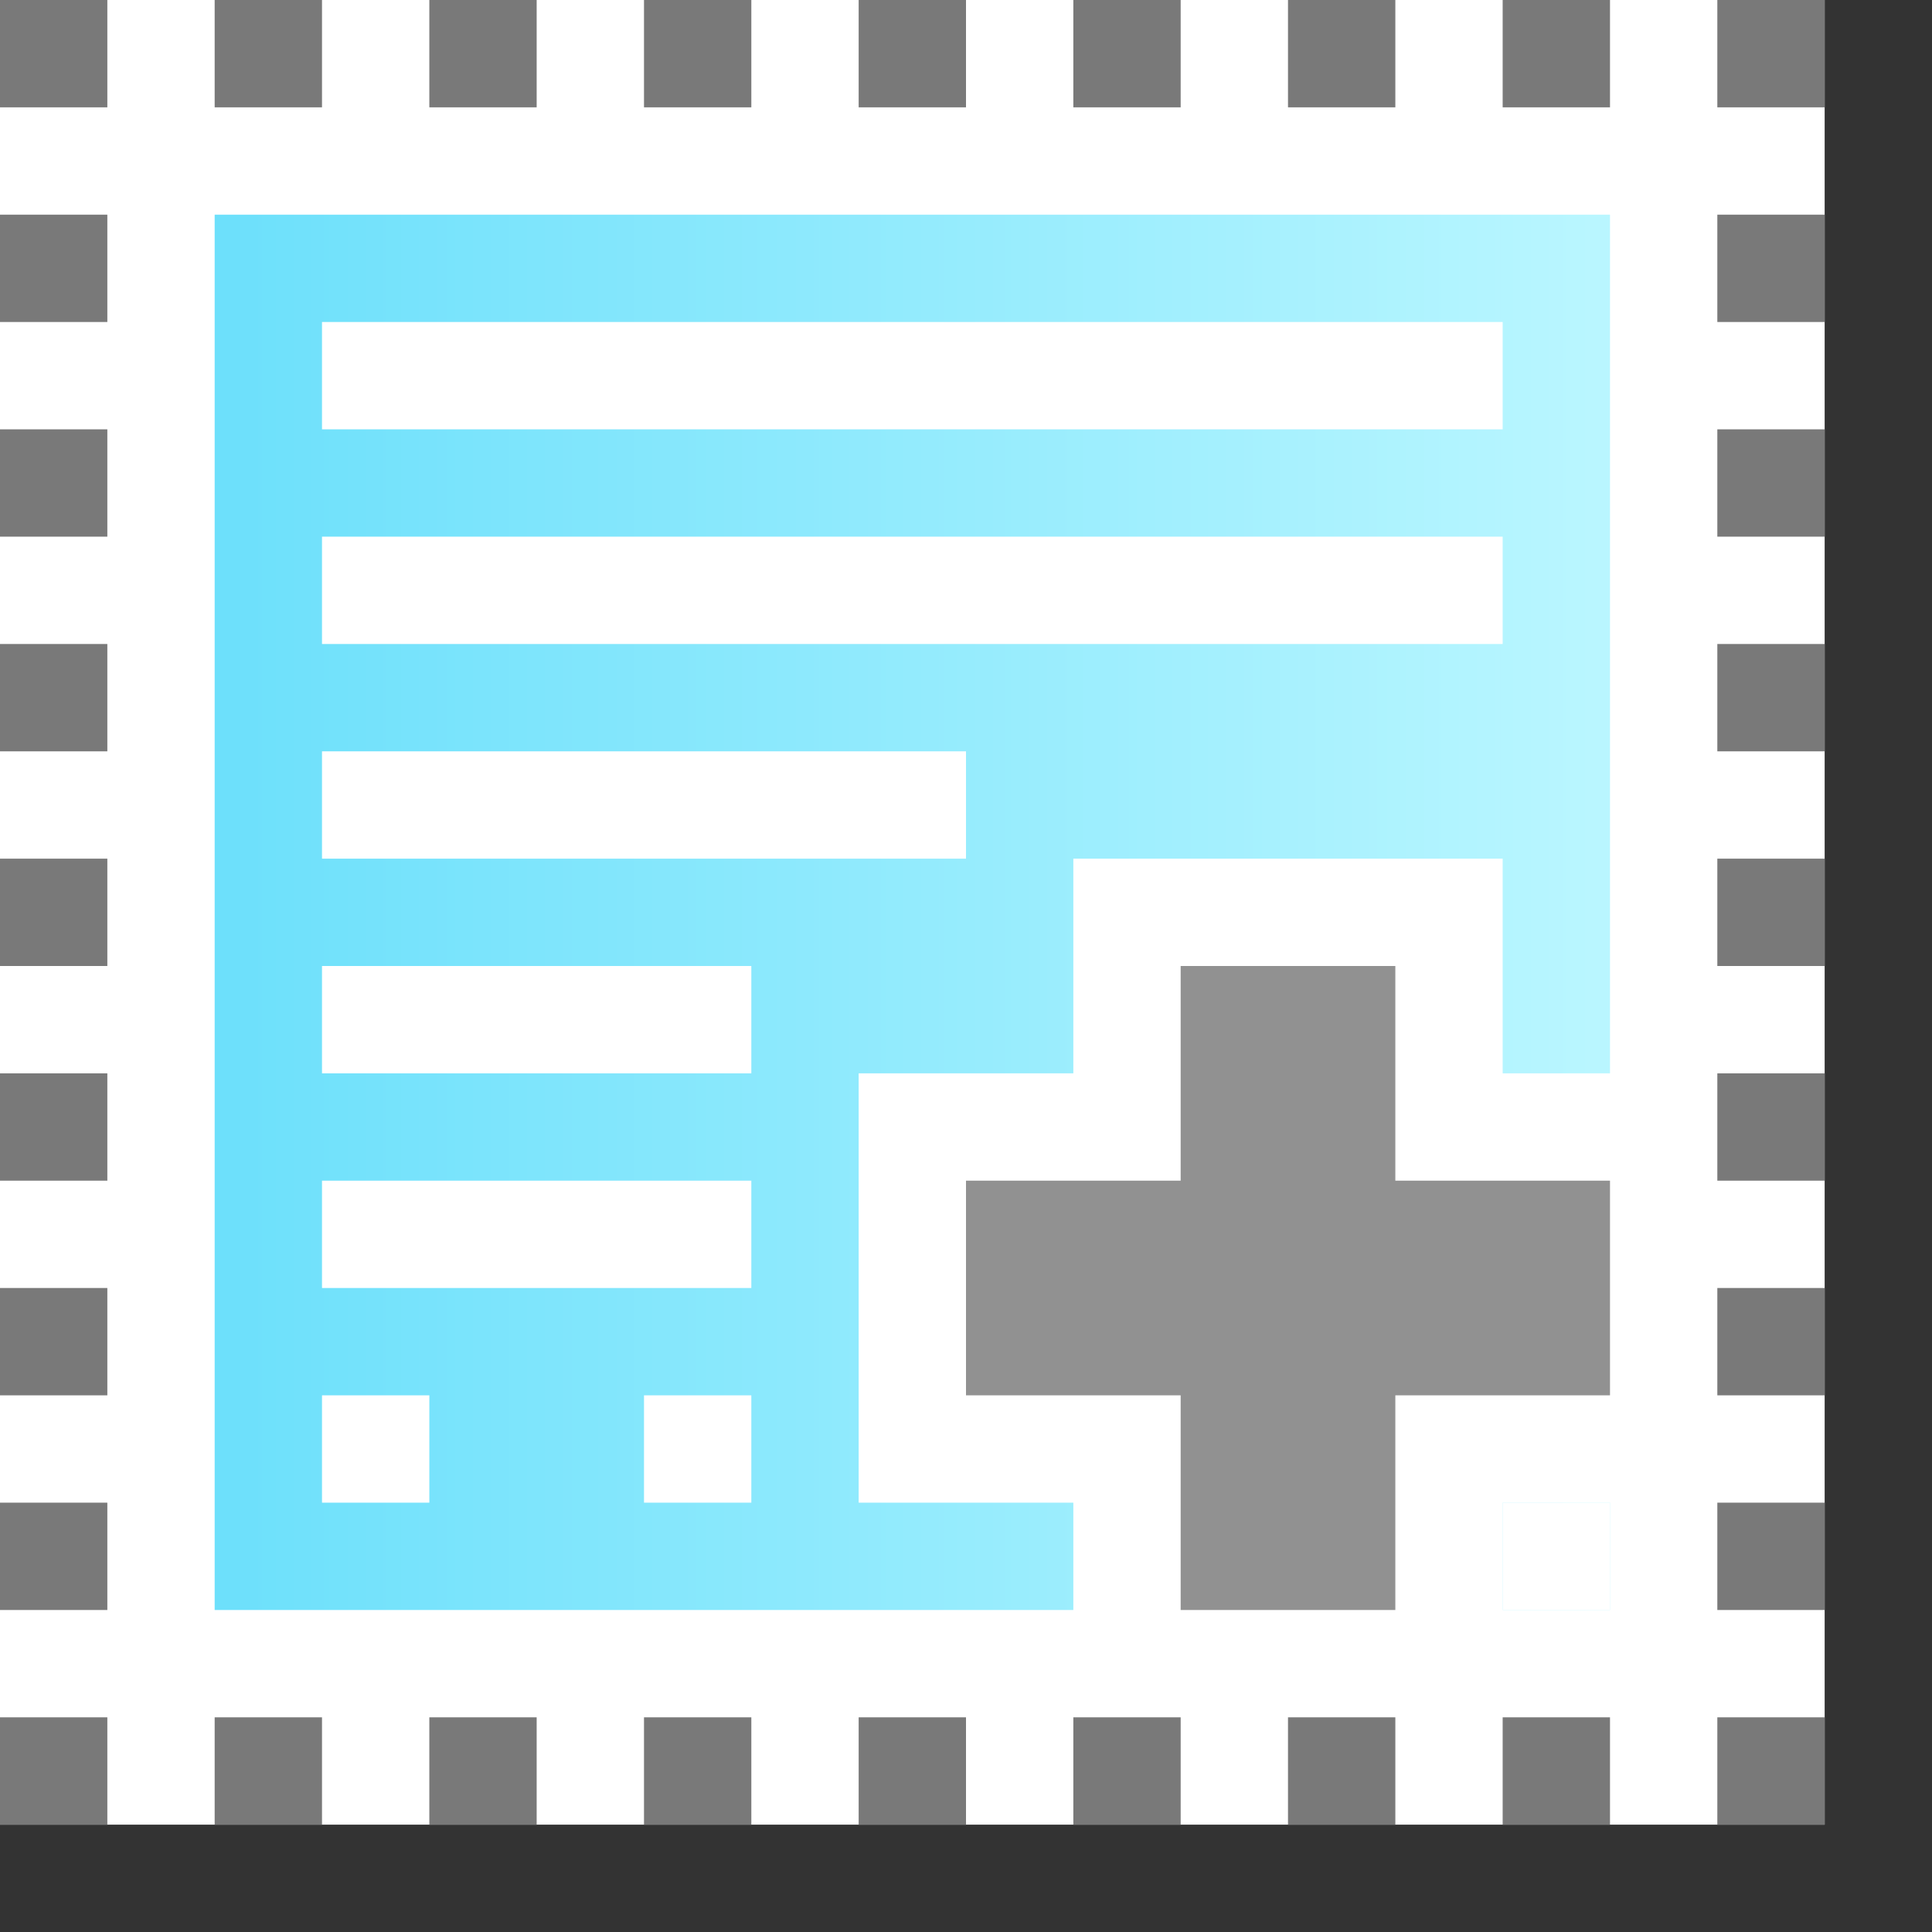 <?xml version="1.0" encoding="UTF-8" standalone="no"?>
<!-- Created with Inkscape (http://www.inkscape.org/) -->

<svg
   xmlns:dc="http://purl.org/dc/elements/1.1/"
   xmlns:cc="http://creativecommons.org/ns#"
   xmlns:rdf="http://www.w3.org/1999/02/22-rdf-syntax-ns#"
   xmlns:svg="http://www.w3.org/2000/svg"
   xmlns="http://www.w3.org/2000/svg"
   xmlns:xlink="http://www.w3.org/1999/xlink"
   xmlns:sodipodi="http://sodipodi.sourceforge.net/DTD/sodipodi-0.dtd"
   xmlns:inkscape="http://www.inkscape.org/namespaces/inkscape"
   version="1.0"
   width="18"
   height="18"
   id="svg3480"
   inkscape:version="0.91 r13725"
   sodipodi:docname="edit-select-all.svg">
  <rect width="100%" height="100%" fill="#333333" stroke="none"/>
  <sodipodi:namedview
     pagecolor="#ffffff"
     bordercolor="#666666"
     borderopacity="1"
     objecttolerance="10"
     gridtolerance="10"
     guidetolerance="10"
     inkscape:pageopacity="0"
     inkscape:pageshadow="2"
     inkscape:window-width="1440"
     inkscape:window-height="855"
     id="namedview18830"
     showgrid="false"
     inkscape:zoom="19.666667"
     inkscape:cx="14.767064"
     inkscape:cy="8.5167766"
     inkscape:window-x="0"
     inkscape:window-y="0"
     inkscape:window-maximized="1"
     inkscape:current-layer="svg3480" />
  <defs
     id="defs3482">
    <linearGradient
       id="linearGradient4189"
       inkscape:collect="always">
      <stop
         id="stop4191"
         offset="0"
         style="stop-color:#6de0fb;stop-opacity:1" />
      <stop
         id="stop4193"
         offset="1"
         style="stop-color:#b9f6ff;stop-opacity:1" />
    </linearGradient>
    <linearGradient
       inkscape:collect="always"
       xlink:href="#linearGradient4189"
       id="linearGradient4162"
       x1="20.802"
       y1="3.485"
       x2="20.802"
       y2="44.442"
       gradientUnits="userSpaceOnUse"
       gradientTransform="matrix(0.433,0,0,0.31,-1.9,1.071)" />
  </defs>
  <rect
     style="fill:#ffffff;fill-opacity:1;stroke:none"
     id="rect3374"
     width="17"
     height="17"
     x="0"
     y="0" />
  <rect
     y="1"
     x="1"
     height="15"
     width="14"
     id="rect4144"
     style="fill:#ffffff;fill-opacity:1;stroke:none" />
  <rect
     style="fill:url(#linearGradient4162);fill-opacity:1;stroke:none"
     id="rect4146"
     width="13"
     height="13"
     x="2"
     y="2"
     transform="matrix(0,1,1,0,0,0)" />
  <rect
     style="opacity:1;fill:#ffffff;fill-opacity:1;stroke:none;stroke-width:2.25;stroke-linecap:round;stroke-miterlimit:4;stroke-dasharray:none;stroke-opacity:1"
     id="rect4248"
     width="4"
     height="8"
     x="10"
     y="8" />
  <rect
     style="fill:#ffffff;fill-opacity:1;stroke:none"
     id="rect4164"
     width="11"
     height="1"
     x="3"
     y="3" />
  <rect
     y="5"
     x="3"
     height="1"
     width="11"
     id="rect4166"
     style="fill:#ffffff;fill-opacity:1;stroke:none" />
  <rect
     style="fill:#ffffff;fill-opacity:1;stroke:none"
     id="rect4168"
     width="6"
     height="1"
     x="3"
     y="7" />
  <rect
     y="9"
     x="3"
     height="1"
     width="4"
     id="rect4170"
     style="fill:#ffffff;fill-opacity:1;stroke:none" />
  <rect
     style="fill:#ffffff;fill-opacity:1;stroke:none"
     id="rect4172"
     width="4"
     height="1"
     x="3"
     y="11" />
  <rect
     y="13"
     x="3"
     height="1"
     width="1"
     id="rect4195"
     style="fill:#ffffff;fill-opacity:1;stroke:none" />
  <rect
     style="fill:#ffffff;fill-opacity:1;stroke:none"
     id="rect4197"
     width="1"
     height="1"
     x="6"
     y="13" />
  <rect
     transform="matrix(0,1,-1,0,0,0)"
     style="opacity:1;fill:#ffffff;fill-opacity:1;stroke:none;stroke-width:2.25;stroke-linecap:round;stroke-miterlimit:4;stroke-dasharray:none;stroke-opacity:1"
     id="rect4322"
     width="4"
     height="8"
     x="10"
     y="-16" />
  <rect
     y="-15"
     x="11"
     height="6"
     width="2"
     id="rect4250"
     style="opacity:1;fill:#919191;fill-opacity:1;stroke:none;stroke-width:2.25;stroke-linecap:round;stroke-miterlimit:4;stroke-dasharray:none;stroke-opacity:1"
     transform="matrix(0,1,-1,0,0,0)" />
  <rect
     style="opacity:1;fill:#797979;fill-opacity:1;stroke:none;stroke-width:2.25;stroke-linecap:round;stroke-miterlimit:4;stroke-dasharray:none;stroke-opacity:1"
     id="rect4256"
     width="1"
     height="1"
     x="0"
     y="0" />
  <rect
     y="0"
     x="2"
     height="1"
     width="1"
     id="rect4258"
     style="opacity:1;fill:#797979;fill-opacity:1;stroke:none;stroke-width:2.25;stroke-linecap:round;stroke-miterlimit:4;stroke-dasharray:none;stroke-opacity:1" />
  <rect
     y="0"
     x="4"
     height="1"
     width="1"
     id="rect4260"
     style="opacity:1;fill:#797979;fill-opacity:1;stroke:none;stroke-width:2.25;stroke-linecap:round;stroke-miterlimit:4;stroke-dasharray:none;stroke-opacity:1" />
  <rect
     style="opacity:1;fill:#797979;fill-opacity:1;stroke:none;stroke-width:2.25;stroke-linecap:round;stroke-miterlimit:4;stroke-dasharray:none;stroke-opacity:1"
     id="rect4262"
     width="1"
     height="1"
     x="6"
     y="0" />
  <rect
     y="0"
     x="8"
     height="1"
     width="1"
     id="rect4264"
     style="opacity:1;fill:#797979;fill-opacity:1;stroke:none;stroke-width:2.25;stroke-linecap:round;stroke-miterlimit:4;stroke-dasharray:none;stroke-opacity:1" />
  <rect
     style="opacity:1;fill:#797979;fill-opacity:1;stroke:none;stroke-width:2.25;stroke-linecap:round;stroke-miterlimit:4;stroke-dasharray:none;stroke-opacity:1"
     id="rect4266"
     width="1"
     height="1"
     x="10"
     y="0" />
  <rect
     style="opacity:1;fill:#797979;fill-opacity:1;stroke:none;stroke-width:2.25;stroke-linecap:round;stroke-miterlimit:4;stroke-dasharray:none;stroke-opacity:1"
     id="rect4268"
     width="1"
     height="1"
     x="12"
     y="0" />
  <rect
     y="0"
     x="14"
     height="1"
     width="1"
     id="rect4270"
     style="opacity:1;fill:#797979;fill-opacity:1;stroke:none;stroke-width:2.25;stroke-linecap:round;stroke-miterlimit:4;stroke-dasharray:none;stroke-opacity:1" />
  <rect
     y="16"
     x="0"
     height="1"
     width="1"
     id="rect4272"
     style="opacity:1;fill:#797979;fill-opacity:1;stroke:none;stroke-width:2.25;stroke-linecap:round;stroke-miterlimit:4;stroke-dasharray:none;stroke-opacity:1" />
  <rect
     style="opacity:1;fill:#797979;fill-opacity:1;stroke:none;stroke-width:2.25;stroke-linecap:round;stroke-miterlimit:4;stroke-dasharray:none;stroke-opacity:1"
     id="rect4274"
     width="1"
     height="1"
     x="2"
     y="16" />
  <rect
     style="opacity:1;fill:#797979;fill-opacity:1;stroke:none;stroke-width:2.25;stroke-linecap:round;stroke-miterlimit:4;stroke-dasharray:none;stroke-opacity:1"
     id="rect4276"
     width="1"
     height="1"
     x="4"
     y="16" />
  <rect
     y="16"
     x="6"
     height="1"
     width="1"
     id="rect4278"
     style="opacity:1;fill:#797979;fill-opacity:1;stroke:none;stroke-width:2.25;stroke-linecap:round;stroke-miterlimit:4;stroke-dasharray:none;stroke-opacity:1" />
  <rect
     style="opacity:1;fill:#797979;fill-opacity:1;stroke:none;stroke-width:2.25;stroke-linecap:round;stroke-miterlimit:4;stroke-dasharray:none;stroke-opacity:1"
     id="rect4280"
     width="1"
     height="1"
     x="8"
     y="16" />
  <rect
     y="16"
     x="10"
     height="1"
     width="1"
     id="rect4282"
     style="opacity:1;fill:#797979;fill-opacity:1;stroke:none;stroke-width:2.25;stroke-linecap:round;stroke-miterlimit:4;stroke-dasharray:none;stroke-opacity:1" />
  <rect
     y="-1"
     x="2"
     height="1"
     width="1"
     id="rect4284"
     style="opacity:1;fill:#797979;fill-opacity:1;stroke:none;stroke-width:2.25;stroke-linecap:round;stroke-miterlimit:4;stroke-dasharray:none;stroke-opacity:1"
     transform="matrix(0,1,-1,0,0,0)" />
  <rect
     style="opacity:1;fill:#797979;fill-opacity:1;stroke:none;stroke-width:2.25;stroke-linecap:round;stroke-miterlimit:4;stroke-dasharray:none;stroke-opacity:1"
     id="rect4286"
     width="1"
     height="1"
     x="4"
     y="-1"
     transform="matrix(0,1,-1,0,0,0)" />
  <rect
     style="opacity:1;fill:#797979;fill-opacity:1;stroke:none;stroke-width:2.25;stroke-linecap:round;stroke-miterlimit:4;stroke-dasharray:none;stroke-opacity:1"
     id="rect4288"
     width="1"
     height="1"
     x="6"
     y="-1"
     transform="matrix(0,1,-1,0,0,0)" />
  <rect
     y="-1"
     x="8"
     height="1"
     width="1"
     id="rect4290"
     style="opacity:1;fill:#797979;fill-opacity:1;stroke:none;stroke-width:2.25;stroke-linecap:round;stroke-miterlimit:4;stroke-dasharray:none;stroke-opacity:1"
     transform="matrix(0,1,-1,0,0,0)" />
  <rect
     style="opacity:1;fill:#797979;fill-opacity:1;stroke:none;stroke-width:2.25;stroke-linecap:round;stroke-miterlimit:4;stroke-dasharray:none;stroke-opacity:1"
     id="rect4292"
     width="1"
     height="1"
     x="10"
     y="-1"
     transform="matrix(0,1,-1,0,0,0)" />
  <rect
     y="-1"
     x="12"
     height="1"
     width="1"
     id="rect4294"
     style="opacity:1;fill:#797979;fill-opacity:1;stroke:none;stroke-width:2.25;stroke-linecap:round;stroke-miterlimit:4;stroke-dasharray:none;stroke-opacity:1"
     transform="matrix(0,1,-1,0,0,0)" />
  <rect
     transform="matrix(0,1,-1,0,0,0)"
     y="-1"
     x="14"
     height="1"
     width="1"
     id="rect4296"
     style="opacity:1;fill:#797979;fill-opacity:1;stroke:none;stroke-width:2.25;stroke-linecap:round;stroke-miterlimit:4;stroke-dasharray:none;stroke-opacity:1" />
  <rect
     transform="matrix(0,1,-1,0,0,0)"
     style="opacity:1;fill:#797979;fill-opacity:1;stroke:none;stroke-width:2.25;stroke-linecap:round;stroke-miterlimit:4;stroke-dasharray:none;stroke-opacity:1"
     id="rect4300"
     width="1"
     height="1"
     x="2"
     y="-17" />
  <rect
     transform="matrix(0,1,-1,0,0,0)"
     y="-17"
     x="4"
     height="1"
     width="1"
     id="rect4302"
     style="opacity:1;fill:#797979;fill-opacity:1;stroke:none;stroke-width:2.25;stroke-linecap:round;stroke-miterlimit:4;stroke-dasharray:none;stroke-opacity:1" />
  <rect
     transform="matrix(0,1,-1,0,0,0)"
     y="-17"
     x="6"
     height="1"
     width="1"
     id="rect4304"
     style="opacity:1;fill:#797979;fill-opacity:1;stroke:none;stroke-width:2.25;stroke-linecap:round;stroke-miterlimit:4;stroke-dasharray:none;stroke-opacity:1" />
  <rect
     transform="matrix(0,1,-1,0,0,0)"
     style="opacity:1;fill:#797979;fill-opacity:1;stroke:none;stroke-width:2.25;stroke-linecap:round;stroke-miterlimit:4;stroke-dasharray:none;stroke-opacity:1"
     id="rect4306"
     width="1"
     height="1"
     x="8"
     y="-17" />
  <rect
     style="opacity:1;fill:#797979;fill-opacity:1;stroke:none;stroke-width:2.25;stroke-linecap:round;stroke-miterlimit:4;stroke-dasharray:none;stroke-opacity:1"
     id="rect4318"
     width="1"
     height="1"
     x="16"
     y="0" />
  <rect
     transform="scale(-1,-1)"
     style="opacity:1;fill:#919191;fill-opacity:1;stroke:none;stroke-width:2.25;stroke-linecap:round;stroke-miterlimit:4;stroke-dasharray:none;stroke-opacity:1"
     id="rect4320"
     width="2"
     height="6"
     x="-13"
     y="-15" />
  <rect
     style="opacity:1;fill:#797979;fill-opacity:1;stroke:none;stroke-width:2.25;stroke-linecap:round;stroke-miterlimit:4;stroke-dasharray:none;stroke-opacity:1"
     id="rect4324"
     width="1"
     height="1"
     x="10"
     y="-17"
     transform="matrix(0,1,-1,0,0,0)" />
  <rect
     style="opacity:1;fill:#797979;fill-opacity:1;stroke:none;stroke-width:2.25;stroke-linecap:round;stroke-miterlimit:4;stroke-dasharray:none;stroke-opacity:1"
     id="rect4326"
     width="1"
     height="1"
     x="12"
     y="-17"
     transform="matrix(0,1,-1,0,0,0)" />
  <rect
     y="-17"
     x="14"
     height="1"
     width="1"
     id="rect4328"
     style="opacity:1;fill:#797979;fill-opacity:1;stroke:none;stroke-width:2.25;stroke-linecap:round;stroke-miterlimit:4;stroke-dasharray:none;stroke-opacity:1"
     transform="matrix(0,1,-1,0,0,0)" />
  <rect
     style="opacity:1;fill:#797979;fill-opacity:1;stroke:none;stroke-width:2.25;stroke-linecap:round;stroke-miterlimit:4;stroke-dasharray:none;stroke-opacity:1"
     id="rect4330"
     width="1"
     height="1"
     x="12"
     y="16" />
  <rect
     y="16"
     x="14"
     height="1"
     width="1"
     id="rect4332"
     style="opacity:1;fill:#797979;fill-opacity:1;stroke:none;stroke-width:2.25;stroke-linecap:round;stroke-miterlimit:4;stroke-dasharray:none;stroke-opacity:1" />
  <rect
     style="opacity:1;fill:#797979;fill-opacity:1;stroke:none;stroke-width:2.25;stroke-linecap:round;stroke-miterlimit:4;stroke-dasharray:none;stroke-opacity:1"
     id="rect4334"
     width="1"
     height="1"
     x="16"
     y="16" />
  <rect
     y="14"
     x="14"
     height="1"
     width="1"
     id="rect4336"
     style="fill:#ffffff;fill-opacity:1;stroke:none" />
</svg>
